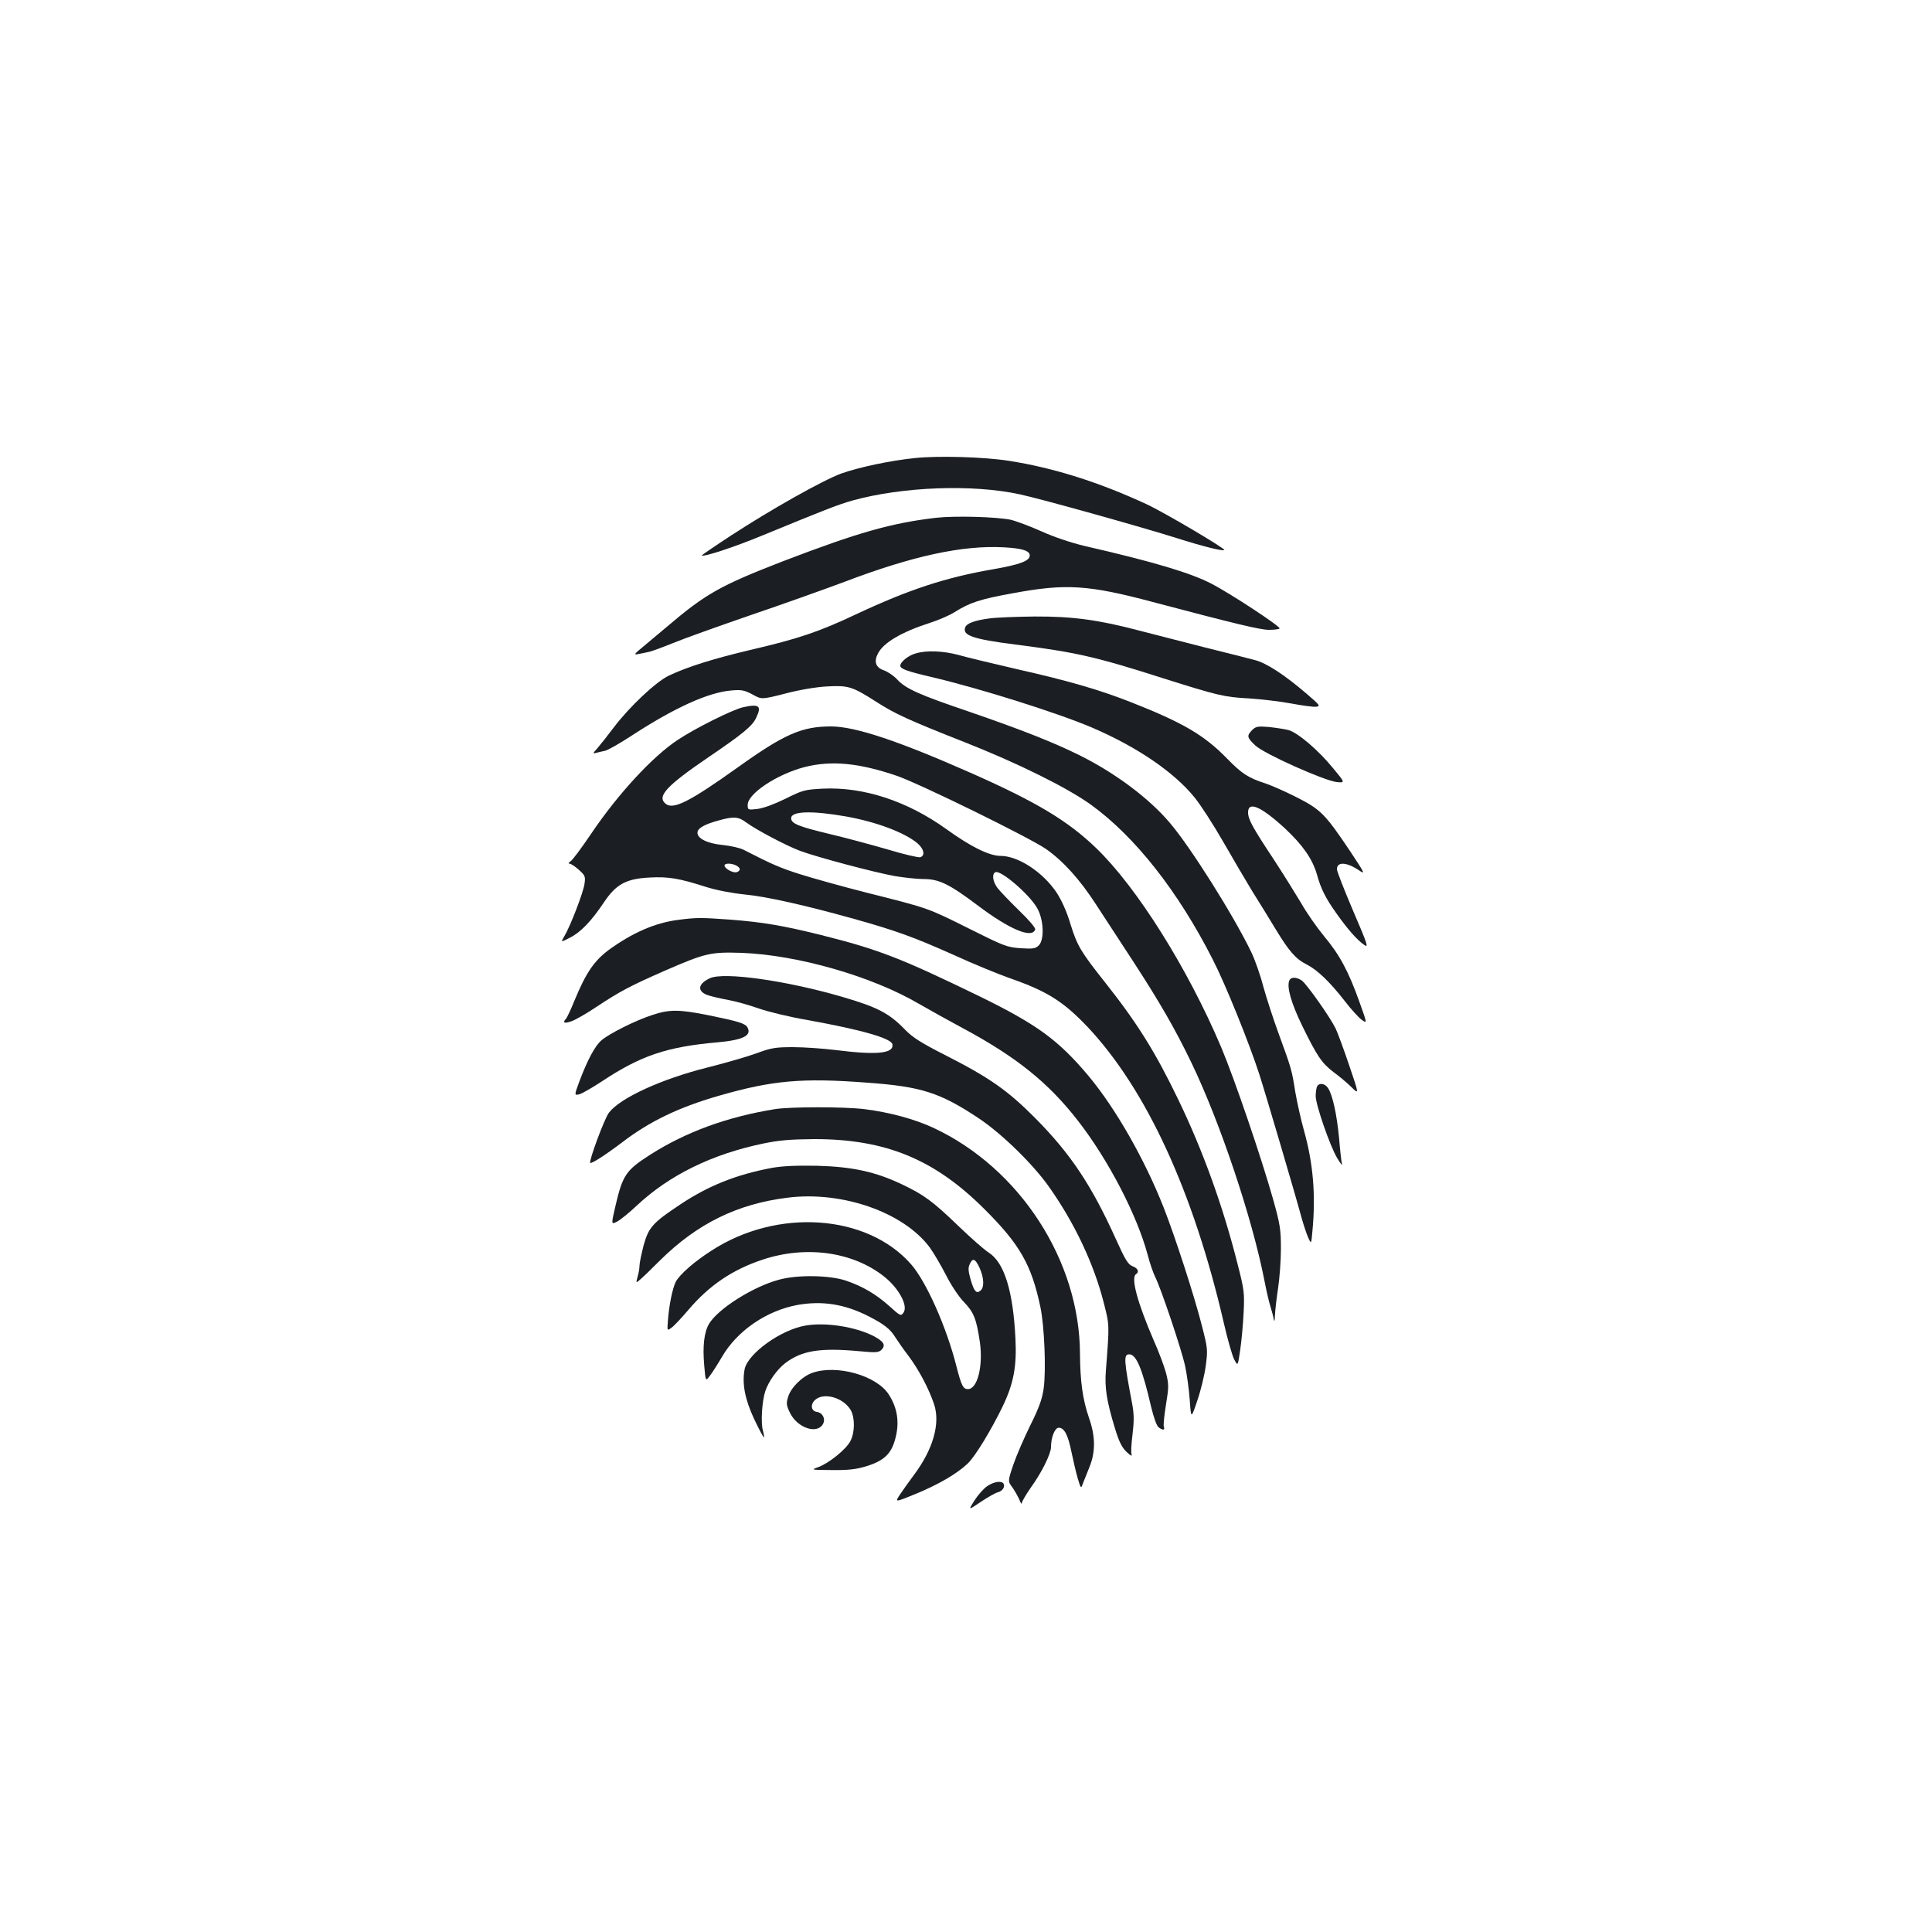 <?xml version="1.0" standalone="no"?>
<!DOCTYPE svg PUBLIC "-//W3C//DTD SVG 20010904//EN"
 "http://www.w3.org/TR/2001/REC-SVG-20010904/DTD/svg10.dtd">
<svg version="1.0" xmlns="http://www.w3.org/2000/svg"
 width="1000pt" height="1000pt" viewBox="0 0 1000 1000"
 preserveAspectRatio="xMidYMid meet">
<g transform="translate(0,1000) scale(0.1,-0.1)"
fill="#1b1f23" stroke="none">
<path d="M4735 7629 c-128 -13 -287 -47 -381 -80 -97 -36 -362 -185 -572 -322
-84 -55 -151 -101 -150 -102 10 -9 168 43 318 105 323 133 388 158 461 179
260 72 623 86 869 32 108 -23 633 -170 810 -226 132 -42 239 -69 247 -62 7 7
-313 196 -402 237 -248 115 -483 189 -714 225 -128 20 -366 27 -486 14z"/>
<path d="M4845 7320 c-231 -27 -404 -76 -795 -226 -322 -125 -397 -167 -598
-338 -46 -39 -105 -88 -130 -109 -38 -31 -42 -37 -22 -33 14 2 39 8 55 11 17
3 75 25 130 47 55 23 235 87 400 144 165 56 383 134 485 172 354 135 614 191
827 179 95 -5 133 -18 133 -42 0 -28 -50 -47 -187 -71 -250 -43 -440 -106
-713 -234 -193 -91 -297 -126 -550 -185 -186 -44 -321 -86 -418 -132 -66 -31
-205 -162 -285 -268 -33 -44 -72 -93 -86 -109 -23 -25 -24 -28 -6 -23 11 3 32
8 47 11 16 4 79 40 140 80 218 142 393 222 512 232 53 5 68 2 110 -20 48 -27
48 -27 170 4 71 19 160 34 216 37 111 6 131 0 253 -78 99 -64 172 -97 461
-211 274 -108 528 -234 651 -322 229 -165 453 -449 633 -804 64 -124 189 -434
240 -592 32 -99 188 -628 218 -740 10 -36 25 -82 34 -103 17 -38 17 -38 23 30
18 187 4 351 -43 519 -17 60 -37 152 -46 204 -17 110 -20 120 -85 298 -27 73
-63 184 -80 245 -16 62 -45 144 -64 182 -91 188 -313 541 -420 666 -106 126
-285 260 -470 351 -130 65 -309 135 -565 223 -263 89 -334 121 -377 169 -18
19 -48 39 -67 46 -43 14 -54 45 -32 87 28 56 121 111 266 158 47 15 105 40
130 56 81 51 134 68 306 99 270 50 387 43 721 -46 427 -113 556 -144 601 -144
27 0 52 3 55 7 9 8 -254 181 -353 232 -108 56 -298 113 -660 196 -70 17 -156
46 -220 75 -58 26 -130 53 -160 60 -74 15 -286 21 -385 10z"/>
<path d="M5121 6799 c-76 -10 -117 -25 -125 -46 -16 -42 40 -61 258 -89 316
-40 420 -64 764 -174 285 -90 317 -98 447 -105 61 -4 158 -15 217 -26 58 -11
117 -19 131 -17 23 3 18 9 -51 68 -113 97 -207 158 -265 173 -29 8 -144 37
-257 65 -113 29 -265 68 -339 87 -215 57 -350 75 -546 74 -93 -1 -199 -5 -234
-10z"/>
<path d="M4740 6618 c-38 -10 -80 -44 -80 -64 0 -16 36 -29 160 -58 245 -57
657 -187 830 -261 236 -101 428 -232 535 -365 29 -36 96 -139 148 -230 52 -91
119 -204 148 -252 30 -47 83 -134 119 -193 72 -119 106 -158 163 -187 54 -27
119 -89 194 -185 35 -46 77 -92 92 -102 28 -20 28 -20 -14 97 -56 156 -101
240 -183 338 -37 45 -90 121 -117 169 -28 47 -92 150 -143 228 -110 166 -132
207 -132 242 0 60 67 31 191 -83 92 -86 142 -158 165 -237 21 -76 45 -124 103
-205 55 -78 104 -134 141 -160 25 -18 20 -2 -56 175 -46 108 -84 204 -84 216
0 40 50 37 113 -5 35 -24 33 -19 -44 97 -130 194 -153 217 -277 280 -59 30
-132 62 -162 72 -89 29 -121 49 -200 130 -117 120 -228 185 -495 290 -160 63
-319 110 -585 170 -129 30 -268 63 -309 75 -79 21 -164 25 -221 8z"/>
<path d="M3845 6339 c-55 -13 -244 -107 -336 -168 -131 -86 -310 -280 -449
-486 -50 -74 -98 -139 -108 -144 -9 -6 -12 -11 -5 -11 7 0 29 -14 49 -32 33
-30 35 -34 29 -75 -7 -45 -72 -215 -104 -269 -19 -32 -19 -32 28 -8 56 28 111
85 176 182 64 96 116 124 239 130 96 5 151 -4 291 -49 55 -17 133 -32 201 -39
108 -10 310 -55 564 -126 214 -60 309 -94 510 -184 107 -49 242 -104 299 -124
190 -66 275 -120 398 -249 305 -323 550 -853 708 -1537 19 -83 43 -167 53
-186 19 -36 19 -36 31 47 7 46 15 134 18 194 5 103 3 119 -32 255 -75 297
-179 585 -306 848 -119 247 -212 396 -379 607 -126 159 -144 189 -179 301 -19
65 -46 124 -72 164 -72 107 -199 190 -291 190 -57 0 -153 47 -279 138 -203
146 -429 220 -641 210 -93 -5 -104 -8 -192 -52 -57 -28 -114 -49 -145 -53 -50
-6 -51 -5 -51 21 0 58 152 159 296 196 138 35 281 21 477 -46 125 -44 689
-321 772 -379 89 -63 174 -157 257 -285 41 -63 130 -199 197 -302 136 -209
216 -349 297 -517 150 -311 316 -808 379 -1131 9 -47 22 -105 30 -130 8 -25
16 -56 18 -70 3 -14 5 -6 6 20 1 25 8 88 16 140 8 52 15 145 15 206 0 100 -4
126 -40 255 -62 220 -201 627 -269 788 -173 409 -437 829 -647 1031 -146 141
-308 238 -639 385 -384 170 -608 245 -734 245 -151 0 -242 -40 -481 -211 -251
-179 -335 -222 -375 -189 -46 38 4 92 221 240 181 123 228 162 248 205 30 62
15 73 -69 54z m534 -565 c157 -28 303 -83 370 -139 33 -29 41 -62 15 -72 -9
-3 -86 15 -172 41 -87 25 -220 61 -297 79 -162 39 -200 54 -200 82 0 37 107
40 284 9z m-518 -30 c51 -38 208 -121 280 -148 89 -33 386 -112 493 -131 49
-8 115 -15 148 -15 78 0 132 -26 278 -136 164 -124 282 -174 298 -125 3 8 -33
50 -84 99 -49 48 -99 100 -111 116 -24 32 -30 70 -12 81 25 16 173 -110 216
-183 35 -58 40 -165 10 -195 -17 -17 -29 -19 -94 -15 -71 5 -86 11 -266 101
-217 108 -207 105 -529 186 -130 33 -287 77 -350 97 -100 32 -142 50 -288 125
-19 10 -67 21 -107 25 -81 8 -133 33 -133 64 0 23 37 44 112 64 76 21 100 19
139 -10z m-50 -224 c23 -13 24 -26 3 -34 -18 -7 -64 18 -64 34 0 13 36 13 61
0z"/>
<path d="M6481 6221 c-29 -29 -27 -39 17 -80 46 -43 354 -181 421 -189 44 -4
44 -4 -20 73 -76 93 -181 182 -229 196 -19 5 -65 12 -101 16 -59 5 -69 3 -88
-16z"/>
<path d="M3512 5239 c-121 -15 -240 -67 -364 -158 -74 -56 -116 -118 -175
-261 -19 -47 -39 -89 -44 -94 -19 -20 -8 -25 29 -12 20 7 78 40 127 73 124 82
177 110 350 186 218 95 242 100 404 95 290 -11 673 -121 916 -263 50 -29 151
-85 225 -125 280 -150 447 -284 601 -483 156 -201 304 -486 359 -691 11 -43
29 -95 39 -115 29 -56 137 -377 155 -461 9 -41 20 -120 24 -175 7 -100 7 -100
39 -5 18 52 38 134 44 181 11 83 10 90 -20 207 -39 154 -139 462 -198 612 -98
249 -248 512 -388 680 -155 185 -266 267 -565 413 -409 199 -524 243 -819 317
-197 49 -302 67 -471 80 -150 11 -177 11 -268 -1z"/>
<path d="M3675 4937 c-61 -28 -68 -65 -17 -86 15 -6 63 -18 108 -26 44 -8 117
-29 162 -45 45 -16 159 -44 253 -60 278 -50 431 -94 438 -125 9 -48 -80 -57
-294 -30 -65 8 -165 15 -221 15 -90 0 -113 -4 -186 -31 -46 -17 -160 -50 -255
-74 -240 -60 -453 -158 -511 -234 -23 -29 -105 -251 -97 -260 6 -6 79 41 165
106 142 109 294 182 503 242 275 79 429 93 767 67 278 -20 375 -51 574 -183
118 -78 283 -238 367 -358 130 -184 230 -395 281 -594 31 -123 31 -109 12
-355 -7 -89 4 -157 46 -296 22 -73 37 -102 61 -125 21 -20 30 -24 26 -13 -4
10 -1 57 5 104 8 67 8 102 -1 153 -44 232 -46 261 -16 261 37 0 68 -76 114
-275 13 -53 28 -95 38 -103 22 -16 34 -15 27 3 -3 8 2 59 11 114 15 92 15 104
1 162 -9 34 -37 110 -63 168 -86 199 -121 328 -93 346 18 11 10 31 -18 41 -23
9 -38 33 -86 140 -126 279 -234 441 -416 625 -145 146 -238 211 -470 329 -122
62 -166 90 -205 130 -83 86 -143 117 -328 171 -289 84 -609 129 -682 96z"/>
<path d="M6673 4924 c-13 -34 10 -115 65 -229 79 -162 103 -197 164 -244 29
-21 71 -56 93 -78 40 -39 40 -39 -11 111 -28 83 -60 170 -71 193 -29 59 -149
229 -175 248 -29 19 -57 19 -65 -1z"/>
<path d="M3375 4746 c-84 -27 -220 -95 -261 -130 -33 -27 -73 -101 -115 -213
-27 -73 -27 -73 0 -67 14 4 66 34 115 66 202 134 337 180 601 203 131 12 177
35 154 77 -12 21 -45 31 -201 63 -155 31 -203 31 -293 1z"/>
<path d="M6816 4374 c-3 -9 -6 -30 -6 -47 0 -45 73 -256 110 -319 17 -29 29
-44 26 -33 -3 11 -10 72 -15 135 -12 123 -33 221 -57 258 -17 26 -49 29 -58 6z"/>
<path d="M4010 4259 c-247 -40 -460 -118 -645 -236 -125 -80 -142 -105 -179
-263 -23 -99 -23 -99 8 -83 17 9 63 46 101 82 168 158 390 267 655 322 82 17
140 22 265 23 369 0 622 -104 881 -363 183 -182 243 -288 289 -506 21 -100 30
-327 17 -422 -8 -55 -24 -100 -69 -190 -32 -65 -72 -157 -88 -204 -29 -86 -29
-86 -4 -119 13 -19 29 -48 36 -64 6 -17 12 -24 12 -15 1 8 22 44 47 80 56 77
104 175 104 209 0 51 20 100 40 100 29 0 48 -37 66 -126 9 -43 23 -104 32
-135 17 -56 17 -56 28 -25 7 17 22 55 34 85 31 78 30 158 -4 254 -32 93 -45
187 -46 328 -1 483 -311 962 -758 1171 -96 45 -228 81 -357 97 -105 13 -385
13 -465 0z"/>
<path d="M3995 3955 c-182 -34 -329 -92 -475 -190 -142 -94 -163 -118 -189
-212 -11 -44 -21 -90 -21 -104 0 -13 -4 -39 -10 -58 -9 -34 -9 -34 18 -10 15
13 59 56 98 95 192 190 400 293 662 325 281 35 597 -75 733 -256 20 -27 58
-92 84 -142 27 -54 67 -114 94 -142 52 -54 65 -88 83 -209 17 -124 -13 -242
-62 -242 -25 0 -34 18 -60 120 -52 204 -156 437 -235 527 -228 259 -692 291
-1032 70 -91 -58 -164 -123 -185 -161 -17 -34 -35 -120 -41 -203 -4 -52 -4
-52 19 -35 13 9 52 51 87 92 107 126 227 208 384 260 225 75 468 41 630 -88
77 -62 125 -152 99 -187 -13 -18 -17 -16 -72 34 -71 63 -137 102 -224 132 -85
29 -253 32 -349 5 -134 -36 -314 -150 -361 -228 -25 -42 -34 -114 -25 -215 7
-84 7 -84 30 -53 13 17 41 61 62 97 79 136 232 240 393 269 127 22 241 4 364
-58 80 -41 113 -66 139 -108 12 -19 43 -64 70 -99 53 -71 105 -169 132 -250
33 -100 -6 -234 -105 -366 -25 -33 -57 -79 -72 -101 -27 -41 -27 -41 85 5 120
50 211 104 265 155 38 35 122 173 182 297 57 119 73 207 66 349 -12 248 -58
396 -139 447 -23 15 -94 77 -157 138 -131 126 -176 160 -292 215 -136 65 -256
91 -438 96 -108 2 -179 -1 -235 -11z m1075 -517 c23 -51 26 -101 5 -118 -21
-18 -33 -5 -51 57 -12 42 -14 61 -5 79 15 35 29 30 51 -18z"/>
<path d="M4170 3139 c-128 -21 -301 -146 -316 -227 -14 -74 2 -155 49 -256 25
-53 48 -96 51 -96 2 0 0 16 -5 35 -12 41 -5 152 12 204 17 51 61 113 104 146
86 65 181 80 385 61 84 -8 98 -7 113 8 23 24 11 43 -42 71 -95 48 -248 72
-351 54z"/>
<path d="M4204 2894 c-53 -19 -111 -77 -125 -125 -10 -32 -9 -43 10 -82 38
-78 141 -113 171 -57 14 26 -2 58 -32 62 -30 4 -35 39 -9 62 45 41 146 12 184
-52 23 -40 22 -118 -2 -162 -22 -42 -111 -114 -166 -134 -39 -14 -38 -14 71
-15 87 -1 127 4 179 20 93 29 131 66 151 150 20 80 8 153 -35 220 -62 99 -270
158 -397 113z"/>
<path d="M5110 2308 c-19 -13 -48 -46 -66 -74 -33 -52 -33 -52 32 -8 36 24 76
47 89 50 24 6 39 29 29 45 -10 16 -50 10 -84 -13z"/>
</g>
</svg>
